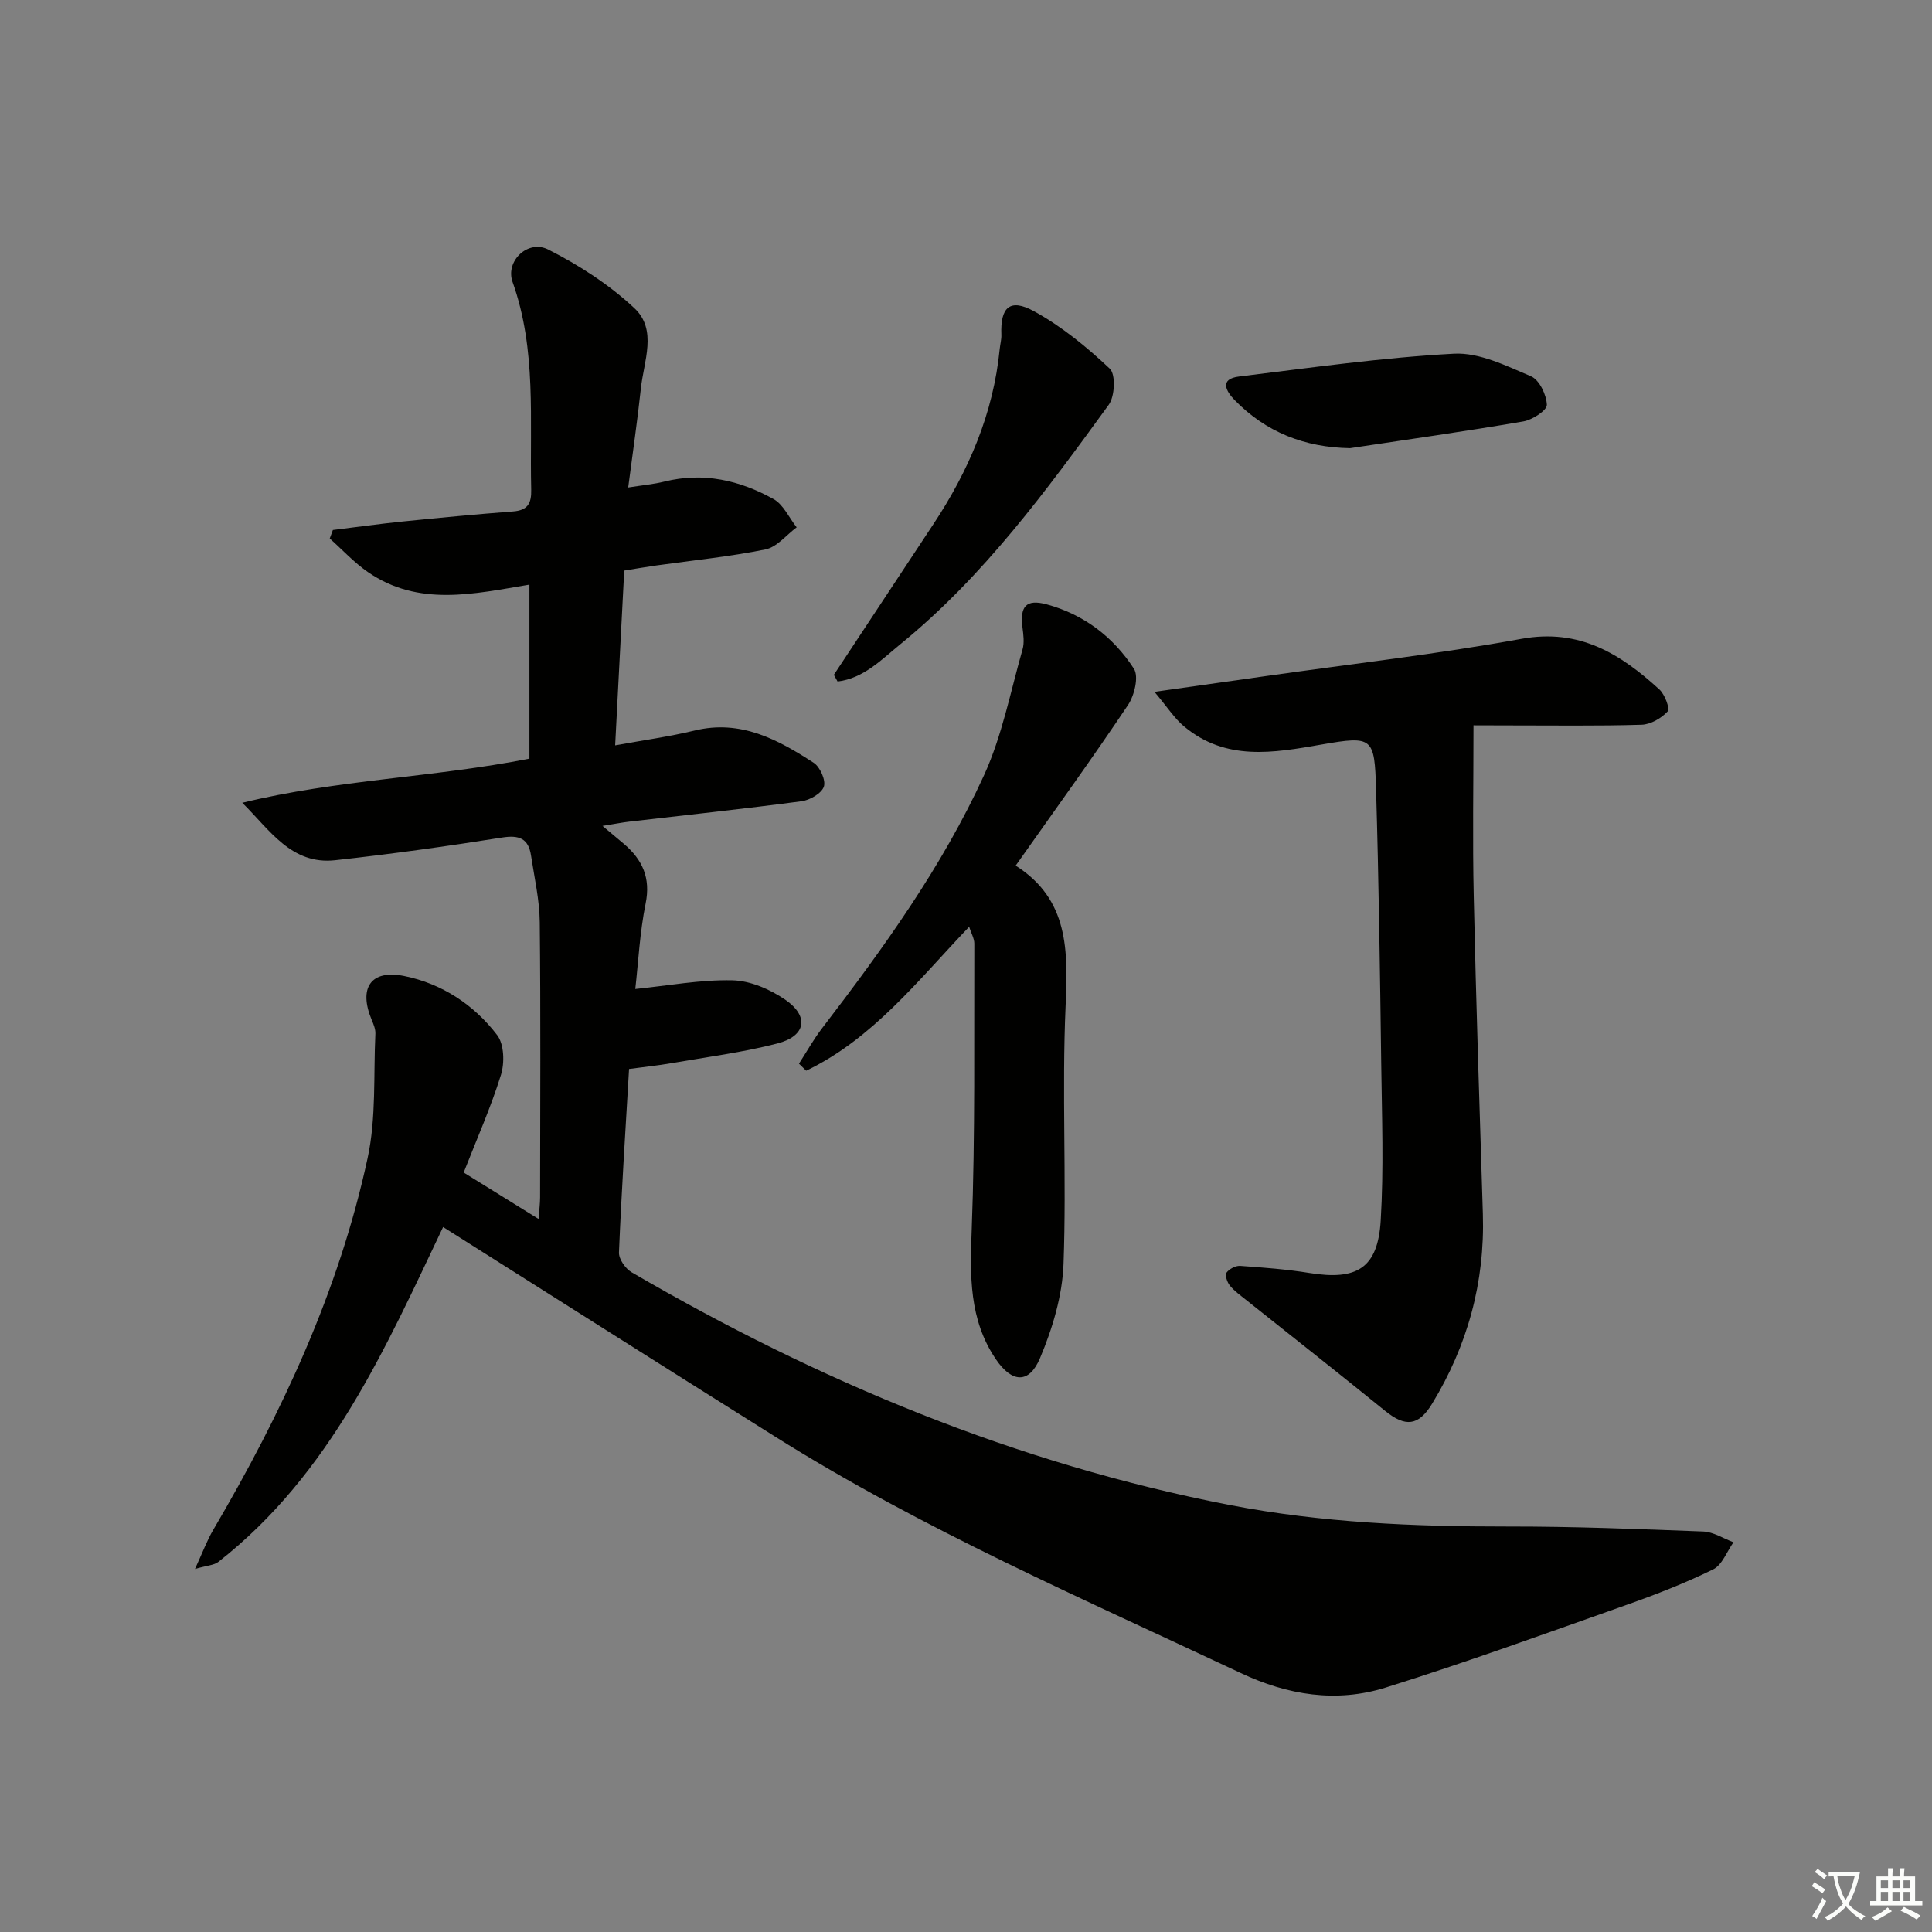 <svg enable-background="new 0 0 400 400" viewBox="0 0 400 400" xmlns="http://www.w3.org/2000/svg"><rect x="0" y="0" width="400" height="400" fill="#808080" stroke="none"/><path d="m377.9 391.2c-.2.3-.4.5-.6.8-.7-.6-1.4-1-2.2-1.5.2-.3.4-.5.5-.8.6.4 1.4.8 2.3 1.5zm-1.8 6.1c-.2-.2-.5-.4-.9-.6.4-.6.8-1.2 1.2-1.9s.7-1.3.9-1.9c.3.3.5.5.8.7-.7 1.3-1.4 2.6-2 3.7zm2.2-9c-.3.3-.5.5-.6.8-.6-.6-1.3-1.1-2-1.5.3-.3.5-.5.6-.7.6.5 1.3.9 2 1.4zm.3.2v-.9h2 4.5c-.3 1.3-.6 2.5-1 3.6s-.9 2.1-1.4 3c.4.5 1 1 1.6 1.4s1.2.8 1.9 1.1c-.3.2-.5.4-.8.8-.4-.3-1-.7-1.6-1.2s-1.2-1.1-1.6-1.6c-.5.6-1.1 1.1-1.7 1.6s-1.4.9-2.1 1.4c-.1-.3-.3-.5-.7-.8.6-.2 1.2-.5 1.9-1s1.4-1.1 2-1.8c-.5-.8-.9-1.6-1.2-2.5s-.6-2-.8-3.2c-.4.1-.7.1-1 .1zm2.5 2.7c.3 1 .7 1.7 1 2.2.3-.5.6-1.1 1-2s.6-1.9.9-3h-3.2-.4c.1.9.3 1.8.7 2.8z" fill="#fbfcfa"/><path d="m396.5 388.5v1.5 3.6h1.5v.9c-.4 0-1 0-1.7 0h-7.9c-.5 0-.9 0-1.2 0v-.9h1.3v-3.5c0-.7 0-1.2 0-1.6h2.4c0-.8 0-1.4 0-1.7h1c0 .3-.1.8-.1 1.7h1.5c0-.8 0-1.4 0-1.7h1c0 .3-.1.9-.1 1.7zm-8.2 9.2c-.2-.3-.5-.5-.8-.8.8-.3 1.4-.6 1.9-.9s1-.7 1.4-1.1c.3.3.6.5.9.8-1.6 1-2.8 1.6-3.4 2zm2.6-6.8v-1.6h-1.5v1.6zm0 2.7v-1.9h-1.5v1.9zm2.4-2.7v-1.6h-1.5v1.6zm0 2.7v-1.9h-1.5v1.9zm.2 2 .7-.8c.4.2.9.5 1.6.8s1.3.7 1.8 1c-.3.3-.5.6-.8.8-.4-.3-1.5-1-3.3-1.8zm2-4.7v-1.6h-1.4v1.6zm0 2.7v-1.9h-1.4v1.9z" fill="#fbfcfa"/><g fill="#010100"><path d="m91.74 254.04c-11.85 24.88-23.25 51.1-46.53 69.33-.89.7-2.31.73-4.84 1.47 1.62-3.52 2.5-5.93 3.78-8.1 14.21-24.19 26.02-49.44 31.96-76.97 1.8-8.32 1.2-17.16 1.61-25.77.04-.94-.39-1.95-.77-2.86-2.75-6.57-.21-10.47 6.73-9.07 7.78 1.57 14.45 5.93 19.26 12.25 1.44 1.9 1.55 5.73.78 8.21-2.1 6.76-5 13.27-7.72 20.23 5.1 3.16 9.98 6.19 15.5 9.61.15-1.99.32-3.22.32-4.46.02-19 .13-38-.07-56.99-.05-4.61-1.11-9.21-1.81-13.8-.53-3.52-2.45-4.28-6.01-3.71-11.47 1.82-22.98 3.42-34.53 4.69-9.07 1-13.52-6.24-19.24-11.89 19.6-4.8 39.65-5.24 59.45-9.14 0-11.92 0-23.81 0-36.03-11.5 1.92-22.96 4.63-33.44-2.6-2.87-1.98-5.28-4.62-7.9-6.95.22-.59.43-1.17.65-1.76 4.82-.59 9.63-1.27 14.45-1.76 7.61-.77 15.22-1.5 22.84-2.08 3.04-.23 3.84-1.65 3.77-4.51-.35-14.41 1.16-28.94-3.86-43-1.54-4.31 3.16-8.85 7.38-6.72 6.39 3.23 12.64 7.27 17.85 12.15 4.8 4.49 1.93 11 1.33 16.65-.7 6.57-1.66 13.12-2.62 20.47 2.86-.46 5.23-.66 7.52-1.23 8.06-2 15.59-.26 22.58 3.63 2.04 1.14 3.21 3.86 4.78 5.85-2.14 1.58-4.09 4.09-6.46 4.57-7.47 1.52-15.09 2.26-22.64 3.33-2.12.3-4.22.67-6.6 1.05-.62 11.97-1.23 23.69-1.88 36.19 5.82-1.07 11.2-1.8 16.45-3.07 9.52-2.32 17.23 1.85 24.67 6.69 1.31.85 2.54 3.64 2.09 4.93-.49 1.41-2.9 2.79-4.62 3.02-11.85 1.57-23.74 2.84-35.62 4.22-1.58.18-3.15.5-5.59.89 1.98 1.66 3.23 2.69 4.46 3.74 3.81 3.26 5.55 7.02 4.47 12.33-1.21 5.97-1.51 12.13-2.14 17.69 6.82-.69 13.48-1.95 20.1-1.8 3.71.08 7.8 1.86 10.94 4.01 5.03 3.46 4.3 7.54-1.63 9.07-7.2 1.86-14.64 2.81-21.99 4.09-2.75.48-5.54.76-8.71 1.19-.75 12.8-1.57 25.38-2.09 37.98-.06 1.36 1.33 3.35 2.6 4.1 38.73 22.58 79.65 39.63 123.83 48.19 19 3.68 38.27 4.48 57.61 4.46 13.48-.02 26.96.51 40.43 1.03 2.12.08 4.19 1.45 6.28 2.23-1.38 1.92-2.33 4.69-4.2 5.61-5.78 2.84-11.84 5.2-17.93 7.35-16.58 5.86-33.13 11.88-49.91 17.13-10.16 3.17-20.21 1.59-30.01-3.03-32.64-15.38-65.8-29.72-96.46-48.99-22.8-14.3-45.52-28.72-68.65-43.34z"/><path d="m305.07 150.17c0 12.12-.21 23.73.05 35.32.48 21.94 1.2 43.88 1.89 65.82.44 14.19-3.17 27.28-10.53 39.35-2.82 4.63-5.56 4.8-9.69 1.46-9.55-7.75-19.22-15.35-28.84-23.02-1.16-.93-2.41-1.82-3.34-2.96-.55-.68-1.03-2.16-.67-2.65.56-.77 1.89-1.47 2.83-1.4 4.8.34 9.61.7 14.35 1.47 9.83 1.59 14.14-1 14.74-10.85.65-10.75.25-21.57.11-32.35-.25-18.96-.51-37.93-1.07-56.89-.32-10.84-.64-11.18-11.3-9.32-10.01 1.75-19.81 3.46-28.46-3.76-1.99-1.66-3.43-3.96-6.12-7.15 8.98-1.27 16.15-2.28 23.31-3.3 17.57-2.5 35.24-4.5 52.69-7.68 12.03-2.19 20.51 3.15 28.55 10.5 1.12 1.03 2.21 3.97 1.7 4.53-1.3 1.41-3.51 2.7-5.39 2.76-9.15.28-18.31.13-27.47.14-2.3-.01-4.59-.02-7.34-.02z"/><path d="m210.28 179.22c11.02 7 10.84 17.6 10.34 29.04-.79 17.78.22 35.64-.43 53.43-.24 6.57-2.28 13.36-4.86 19.48-2.28 5.42-5.84 5.14-9.16.23-5.56-8.21-5.35-17.3-4.99-26.82.74-19.72.46-39.49.54-59.23 0-1.04-.63-2.09-1.07-3.47-10.62 11.12-19.95 23.18-33.74 29.8-.5-.49-.99-.97-1.49-1.46 1.58-2.45 3.01-5.02 4.78-7.33 12.66-16.52 24.86-33.4 33.53-52.38 3.75-8.2 5.48-17.33 7.98-26.07.39-1.38.18-2.99-.01-4.46-.58-4.46.74-6.01 5.02-4.85 7.67 2.08 13.8 6.76 18.04 13.32 1.05 1.62.11 5.52-1.21 7.5-7.3 10.91-15 21.55-23.27 33.27z"/><path d="m172.64 139.72c6.85-10.37 13.69-20.75 20.55-31.11 7.35-11.09 12.48-23.01 13.79-36.38.1-.98.38-1.96.34-2.93-.23-5.68 1.76-7.6 6.74-4.87 5.72 3.13 10.94 7.41 15.71 11.9 1.25 1.18 1.05 5.74-.22 7.48-12.9 17.74-25.87 35.48-43.06 49.5-4 3.26-7.68 7.14-13.08 7.79-.26-.46-.52-.92-.77-1.38z"/><path d="m279.52 92.79c-9.43-.16-17.41-3.3-23.91-9.97-1.74-1.78-3.25-4.36.95-4.87 14.8-1.81 29.6-3.92 44.46-4.72 5.25-.28 10.85 2.51 15.96 4.68 1.72.73 3.21 3.84 3.28 5.91.04 1.13-2.99 3.11-4.86 3.43-11.93 2.05-23.92 3.74-35.88 5.54z"/></g></svg>